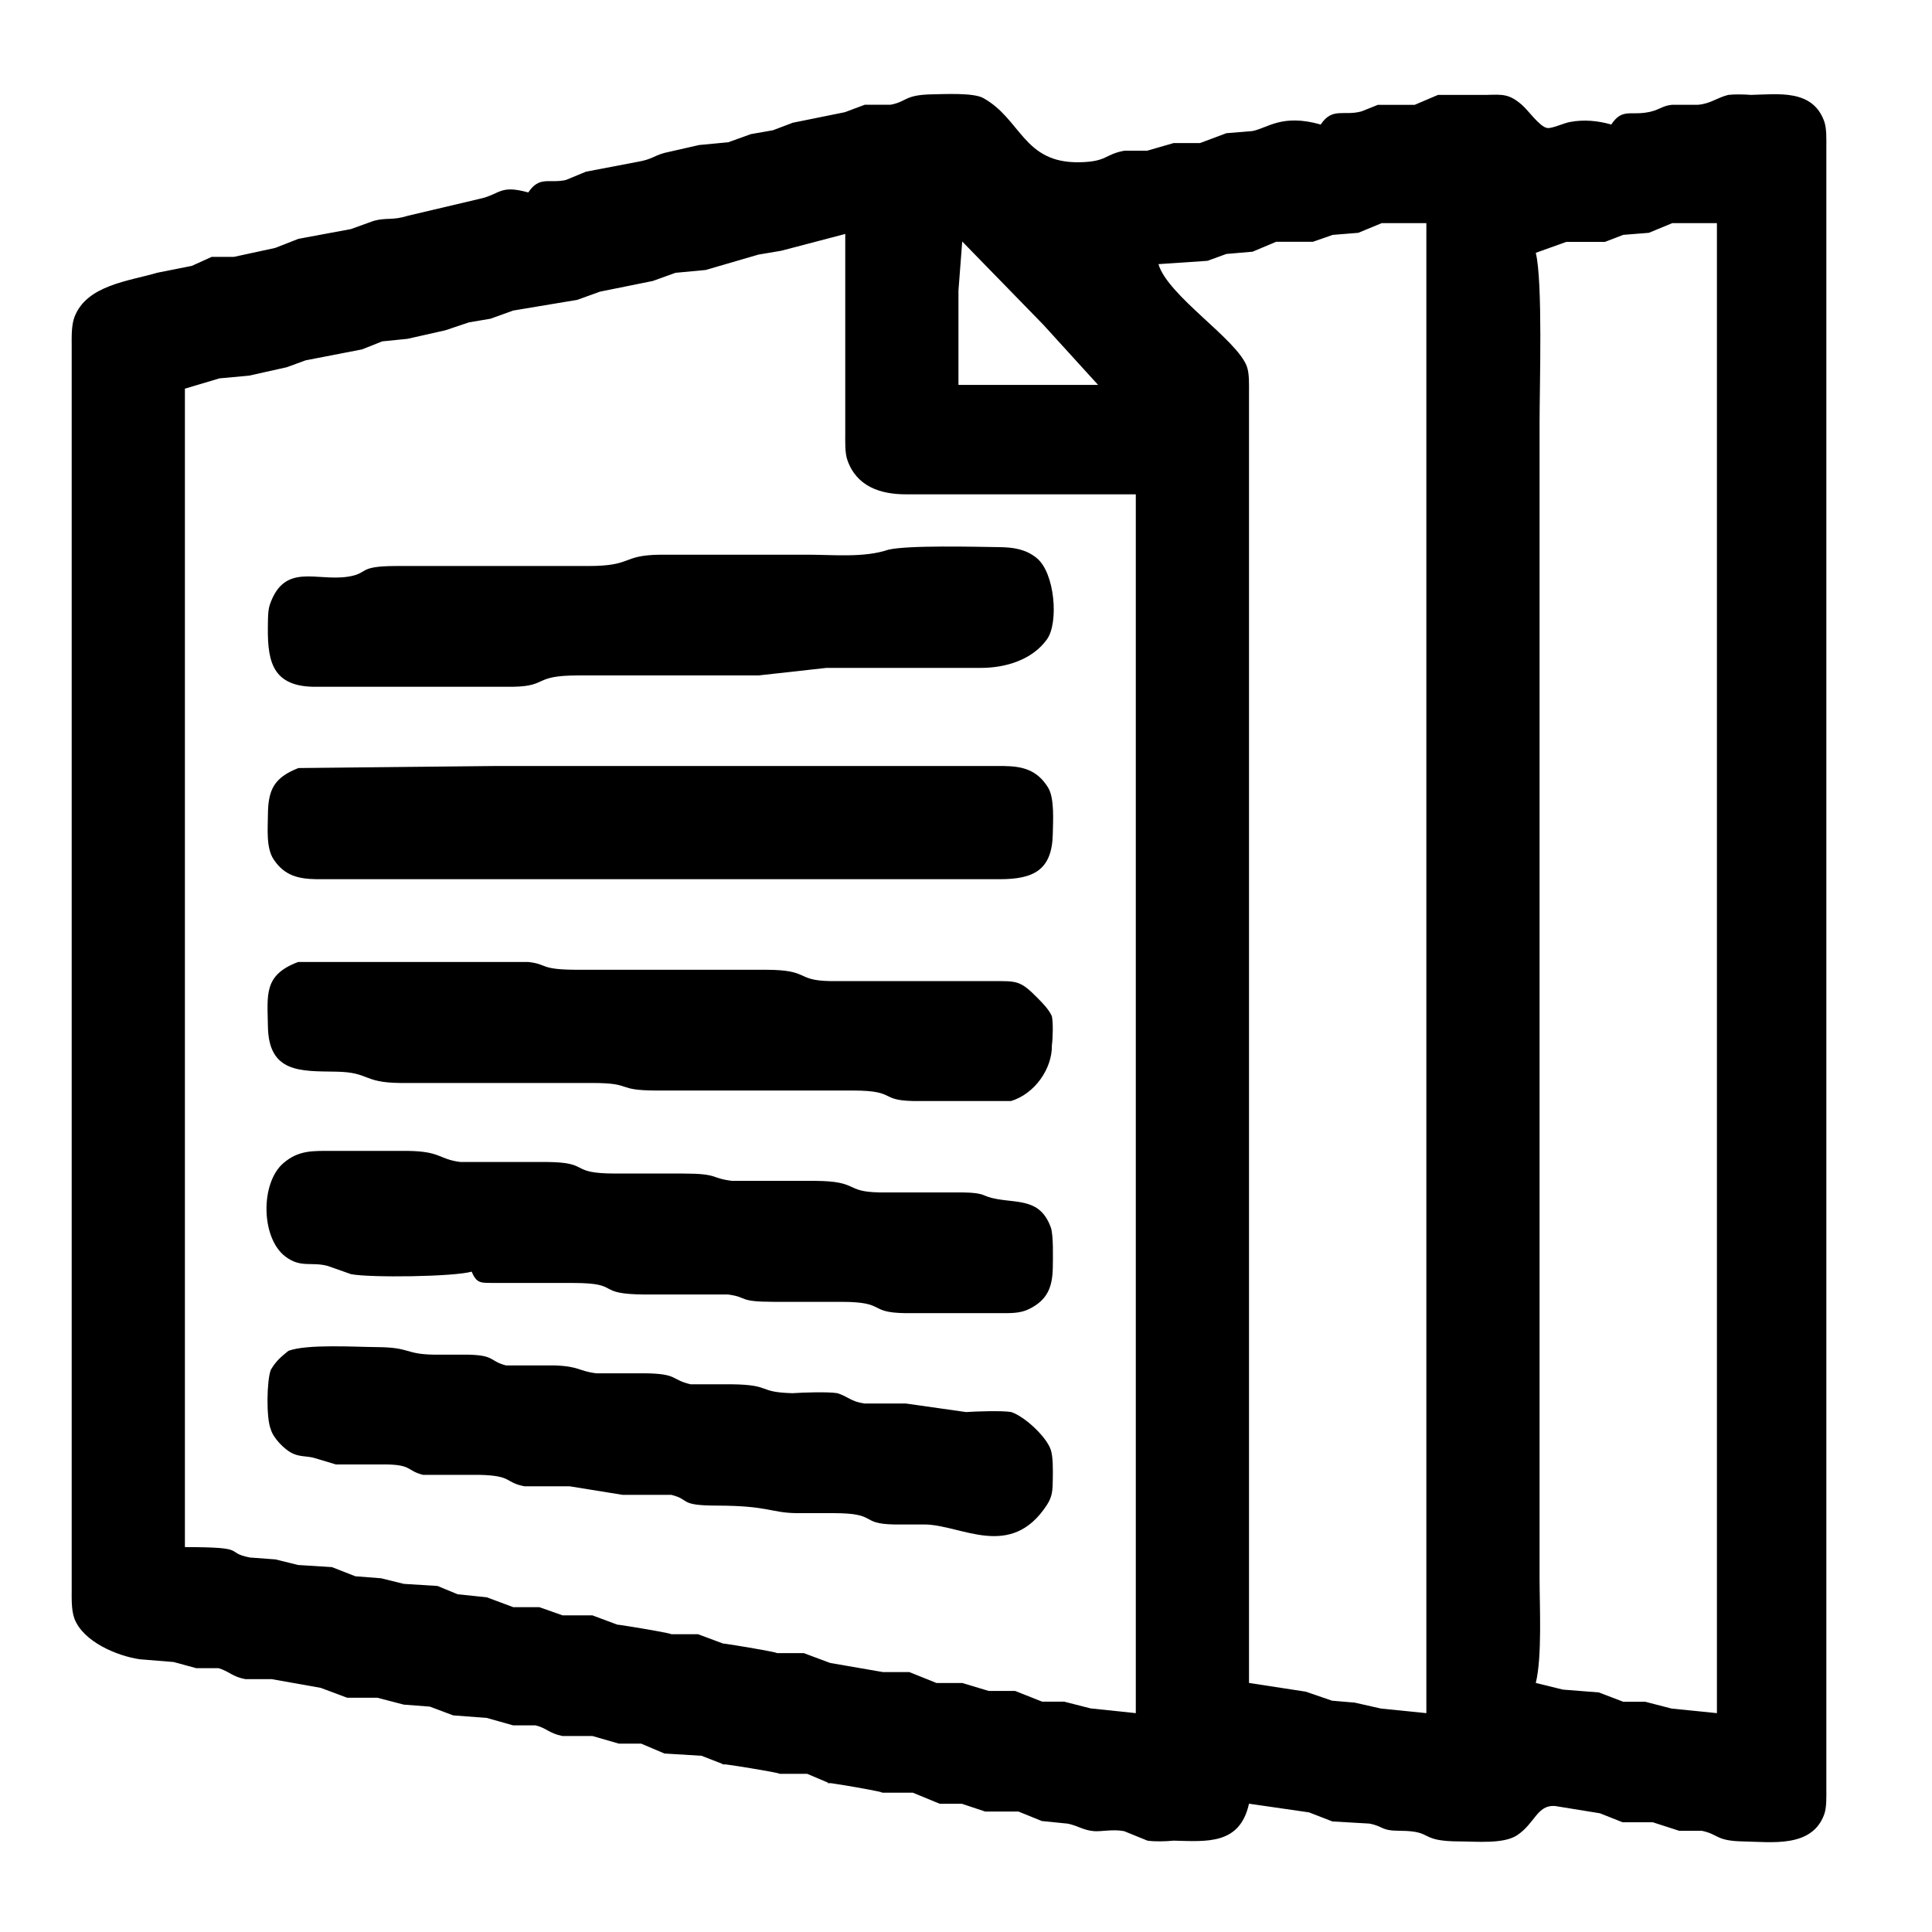 <?xml version="1.0" encoding="UTF-8" standalone="no"?>
<!DOCTYPE svg PUBLIC "-//W3C//DTD SVG 20010904//EN"
              "http://www.w3.org/TR/2001/REC-SVG-20010904/DTD/svg10.dtd">

<svg xmlns="http://www.w3.org/2000/svg"
     width="135.486mm" height="135.486mm"
     viewBox="0 0 512 512">
  <path id="Selection"
        d="M 140.00,51.00
           C 132.28,48.88 132.71,51.51 126.91,52.74
             126.91,52.74 108.00,57.20 108.00,57.20
             104.06,58.46 102.34,57.60 99.00,58.54
             99.00,58.54 93.00,60.71 93.00,60.71
             93.00,60.71 79.09,63.29 79.09,63.29
             79.09,63.29 72.91,65.71 72.91,65.71
             72.91,65.71 61.96,68.08 61.96,68.08
             61.96,68.08 56.09,68.08 56.09,68.08
             56.09,68.08 50.83,70.46 50.83,70.46
             50.83,70.46 41.72,72.27 41.72,72.27
             34.18,74.50 22.97,75.54 19.74,84.00
             18.87,86.28 19.00,89.55 19.00,92.00
             19.00,92.00 19.00,421.00 19.00,421.00
             19.00,423.43 18.87,426.73 19.74,428.99
             22.09,435.08 30.96,438.82 37.00,439.72
             37.00,439.72 46.00,440.45 46.00,440.45
             46.00,440.45 52.00,442.08 52.00,442.08
             52.00,442.08 57.91,442.08 57.91,442.08
             60.83,442.95 61.55,444.36 65.04,444.99
             65.04,444.99 72.00,444.99 72.00,444.99
             72.00,444.99 85.00,447.30 85.00,447.30
             85.00,447.30 92.00,449.92 92.00,449.92
             92.00,449.92 100.00,449.92 100.00,449.92
             100.00,449.92 107.00,451.74 107.00,451.74
             107.00,451.74 113.91,452.27 113.91,452.27
             113.91,452.27 120.09,454.59 120.09,454.59
             120.09,454.59 129.00,455.27 129.00,455.27
             129.00,455.27 136.00,457.24 136.00,457.24
             136.00,457.24 141.91,457.24 141.91,457.24
             144.74,457.88 145.51,459.36 149.04,460.06
             149.04,460.06 157.00,460.06 157.00,460.06
             157.00,460.06 164.00,462.08 164.00,462.08
             164.00,462.08 169.91,462.08 169.91,462.08
             169.91,462.08 176.09,464.70 176.09,464.70
             176.09,464.70 185.91,465.30 185.91,465.30
             185.91,465.30 192.09,467.70 192.09,467.70
             187.17,466.61 210.58,470.39 206.00,470.08
             206.00,470.08 213.91,470.08 213.91,470.08
             213.91,470.08 220.09,472.70 220.09,472.70
             214.45,471.45 238.53,475.51 233.09,475.08
             233.09,475.08 241.91,475.08 241.91,475.08
             241.91,475.08 249.04,478.02 249.04,478.02
             249.04,478.02 254.91,478.02 254.91,478.02
             254.91,478.02 261.09,480.08 261.09,480.08
             261.09,480.08 269.91,480.08 269.91,480.08
             269.91,480.08 276.09,482.59 276.09,482.59
             276.09,482.59 283.00,483.29 283.00,483.29
             285.71,483.85 287.08,485.06 290.00,485.28
             291.89,485.42 295.03,484.70 297.91,485.28
             297.91,485.28 304.09,487.79 304.09,487.79
             306.08,488.08 308.91,488.00 311.00,487.79
             319.83,488.01 328.56,488.95 331.00,478.00
             331.00,478.00 346.91,480.30 346.91,480.30
             346.91,480.30 353.09,482.70 353.09,482.70
             353.09,482.70 362.91,483.27 362.91,483.27
             366.80,484.03 365.83,485.16 371.01,485.18
             380.28,485.22 375.65,487.98 387.00,488.00
             391.27,488.01 398.43,488.71 401.98,486.40
             406.76,483.29 407.31,478.30 412.04,478.60
             412.04,478.60 424.00,480.54 424.00,480.54
             424.00,480.54 430.00,482.92 430.00,482.92
             430.00,482.92 438.00,482.92 438.00,482.92
             438.00,482.92 445.00,485.18 445.00,485.18
             445.00,485.18 451.00,485.18 451.00,485.18
             455.58,486.14 454.61,487.86 462.00,488.00
             469.51,488.13 480.19,489.76 483.44,480.82
             484.11,478.96 484.00,476.00 484.00,474.00
             484.00,474.00 484.00,384.00 484.00,384.00
             484.00,384.00 484.00,39.00 484.00,39.00
             484.00,36.98 484.11,34.04 483.44,32.17
             480.35,23.56 471.23,24.99 464.00,25.15
             462.23,25.00 459.69,24.95 458.00,25.15
             454.92,25.93 453.39,27.46 450.00,27.77
             450.00,27.77 443.09,27.77 443.09,27.77
             440.24,28.04 439.64,29.39 435.96,29.87
             431.71,30.43 429.73,28.92 427.00,33.00
             423.41,31.98 419.75,31.63 416.04,32.33
             414.33,32.65 411.25,34.12 410.04,33.92
             408.01,33.60 405.10,29.32 403.24,27.72
             399.92,24.86 398.16,25.03 394.00,25.15
             394.00,25.15 381.09,25.15 381.09,25.15
             381.09,25.15 374.91,27.78 374.91,27.78
             374.91,27.78 365.17,27.78 365.17,27.78
             365.17,27.78 360.83,29.51 360.83,29.51
             356.09,30.83 353.13,28.32 350.00,33.00
             339.73,30.08 335.93,33.95 331.91,34.73
             331.91,34.73 325.00,35.30 325.00,35.30
             325.00,35.30 318.00,37.92 318.00,37.92
             318.00,37.92 311.00,37.92 311.00,37.92
             311.00,37.92 304.00,39.94 304.00,39.94
             304.00,39.94 298.00,39.94 298.00,39.94
             292.69,40.87 293.51,42.88 286.00,43.00
             271.17,43.23 270.65,31.57 260.57,25.98
             257.97,24.53 250.22,24.95 247.00,25.00
             239.60,25.14 240.47,26.91 236.00,27.76
             236.00,27.76 229.17,27.76 229.17,27.76
             229.17,27.76 223.91,29.73 223.91,29.73
             223.91,29.73 210.09,32.53 210.09,32.53
             210.09,32.53 204.83,34.52 204.83,34.52
             204.83,34.52 199.00,35.54 199.00,35.54
             199.00,35.54 193.00,37.70 193.00,37.70
             193.00,37.70 185.28,38.43 185.28,38.43
             185.28,38.43 176.00,40.54 176.00,40.54
             173.07,41.39 172.80,42.22 169.00,42.88
             169.00,42.88 155.28,45.50 155.28,45.50
             155.28,45.50 149.96,47.70 149.96,47.70
             145.51,48.69 142.99,46.53 140.00,51.00 Z
           M 378.00,59.13
           C 378.00,59.13 378.00,454.00 378.00,454.00
             378.00,454.00 366.00,452.79 366.00,452.79
             366.00,452.79 359.00,451.21 359.00,451.21
             359.00,451.21 353.00,450.70 353.00,450.70
             353.00,450.70 346.00,448.30 346.00,448.30
             346.00,448.30 331.00,446.00 331.00,446.00
             331.00,446.00 331.00,104.00 331.00,104.00
             331.00,101.95 331.12,98.99 330.42,97.09
             327.76,89.89 309.52,78.45 307.00,70.00
             307.00,70.00 320.00,69.12 320.00,69.12
             320.00,69.12 325.00,67.30 325.00,67.30
             325.00,67.30 331.96,66.70 331.96,66.70
             331.96,66.70 338.17,64.08 338.17,64.08
             338.17,64.08 347.91,64.08 347.91,64.08
             347.91,64.08 353.17,62.25 353.17,62.25
             353.17,62.25 359.96,61.70 359.96,61.70
             359.96,61.70 366.17,59.13 366.17,59.13
             366.17,59.13 378.00,59.13 378.00,59.13 Z
           M 455.00,59.13
           C 455.00,59.13 455.00,454.00 455.00,454.00
             455.00,454.00 443.00,452.79 443.00,452.79
             443.00,452.79 436.00,450.98 436.00,450.98
             436.00,450.98 430.17,450.98 430.17,450.98
             430.17,450.98 423.70,448.51 423.70,448.51
             423.70,448.51 414.17,447.76 414.17,447.76
             414.17,447.76 407.00,446.00 407.00,446.00
             408.71,438.96 408.00,425.76 408.00,418.00
             408.00,418.00 408.00,367.00 408.00,367.00
             408.00,367.00 408.00,202.00 408.00,202.00
             408.00,202.00 408.00,112.00 408.00,112.00
             408.00,102.26 408.88,74.73 407.00,67.00
             407.00,67.00 415.09,64.10 415.09,64.10
             415.09,64.10 425.33,64.10 425.33,64.10
             425.33,64.10 430.17,62.24 430.17,62.24
             430.17,62.24 436.96,61.70 436.96,61.70
             436.96,61.70 443.17,59.13 443.17,59.13
             443.17,59.13 455.00,59.13 455.00,59.13 Z
           M 224.00,62.00
           C 224.00,62.00 224.00,115.00 224.00,115.00
             224.00,117.06 223.89,119.99 224.56,121.91
             227.02,128.97 233.36,130.99 240.00,131.00
             240.00,131.00 301.00,131.00 301.00,131.00
             301.00,131.00 301.00,454.00 301.00,454.00
             301.00,454.00 289.00,452.74 289.00,452.74
             289.00,452.74 282.00,450.95 282.00,450.95
             282.00,450.95 276.17,450.95 276.17,450.95
             276.17,450.95 268.99,448.11 268.99,448.11
             268.99,448.11 262.00,448.11 262.00,448.11
             262.00,448.11 255.00,446.01 255.00,446.01
             255.00,446.01 248.17,446.01 248.17,446.01
             248.17,446.01 240.99,443.12 240.99,443.12
             240.99,443.12 234.00,443.12 234.00,443.12
             234.00,443.12 220.00,440.70 220.00,440.70
             220.00,440.70 213.00,438.09 213.00,438.09
             213.00,438.09 205.09,438.09 205.09,438.09
             210.60,438.52 186.56,434.58 192.00,435.70
             192.00,435.70 185.00,433.09 185.00,433.09
             185.00,433.09 177.09,433.09 177.09,433.09
             182.60,433.52 158.56,429.58 164.00,430.70
             164.00,430.70 157.00,428.09 157.00,428.09
             157.00,428.09 149.09,428.09 149.09,428.09
             149.09,428.09 142.91,425.91 142.91,425.91
             142.91,425.91 136.00,425.91 136.00,425.91
             136.00,425.91 129.00,423.30 129.00,423.30
             129.00,423.30 121.28,422.50 121.28,422.50
             121.28,422.50 115.96,420.30 115.96,420.30
             115.96,420.30 107.00,419.74 107.00,419.74
             107.00,419.74 101.00,418.26 101.00,418.26
             101.00,418.26 94.17,417.73 94.17,417.73
             94.17,417.73 87.96,415.30 87.96,415.30
             87.96,415.30 79.00,414.74 79.00,414.74
             79.00,414.74 73.00,413.26 73.00,413.26
             73.00,413.26 66.17,412.75 66.17,412.75
             59.12,411.32 66.36,410.00 49.00,410.00
             49.00,410.00 49.00,103.00 49.00,103.00
             49.00,103.00 58.17,100.27 58.17,100.27
             58.17,100.27 66.00,99.55 66.00,99.55
             66.00,99.55 76.00,97.32 76.00,97.32
             76.00,97.32 81.00,95.49 81.00,95.49
             81.00,95.49 95.96,92.59 95.96,92.59
             95.96,92.59 101.28,90.47 101.28,90.47
             101.28,90.47 108.00,89.79 108.00,89.79
             108.00,89.79 117.99,87.54 117.99,87.54
             117.99,87.54 124.28,85.43 124.28,85.43
             124.28,85.43 130.00,84.46 130.00,84.46
             130.00,84.46 136.00,82.30 136.00,82.30
             136.00,82.30 153.00,79.46 153.00,79.46
             153.00,79.46 159.00,77.29 159.00,77.29
             159.00,77.29 173.00,74.46 173.00,74.46
             173.00,74.46 179.00,72.30 179.00,72.30
             179.00,72.30 187.00,71.55 187.00,71.55
             187.00,71.55 201.00,67.47 201.00,67.47
             201.00,67.47 207.00,66.46 207.00,66.46
             207.00,66.46 224.00,62.00 224.00,62.00 Z
           M 255.00,64.00
           C 255.00,64.00 276.45,86.01 276.45,86.01
             276.45,86.01 291.00,102.00 291.00,102.00
             291.00,102.00 254.00,102.00 254.00,102.00
             254.00,102.00 254.00,77.00 254.00,77.00
             254.00,77.00 255.00,64.00 255.00,64.00 Z
           M 235.42,145.68
           C 229.00,147.86 220.82,147.00 214.00,147.00
             214.00,147.00 175.00,147.00 175.00,147.00
             164.55,147.13 167.91,149.98 156.00,150.00
             156.00,150.00 105.00,150.00 105.00,150.00
             94.34,150.02 98.04,151.99 91.99,152.86
             83.77,154.03 75.47,149.19 71.59,160.00
             71.02,161.60 71.04,163.32 71.00,165.00
             70.84,174.21 71.47,181.79 83.00,182.00
             83.00,182.00 136.00,182.00 136.00,182.00
             145.29,181.83 141.24,179.02 153.00,179.00
             153.00,179.00 201.00,179.00 201.00,179.00
             201.00,179.00 219.00,177.00 219.00,177.00
             219.00,177.00 260.00,177.00 260.00,177.00
             266.39,176.99 273.52,174.94 277.47,169.41
             280.60,165.01 279.57,151.81 274.74,147.89
             271.84,145.53 268.59,145.06 265.00,145.00
             258.65,144.91 240.61,144.44 235.42,145.68 Z
           M 79.09,203.54
           C 72.56,206.09 71.04,209.35 71.00,216.00
             70.98,219.67 70.47,224.72 72.56,227.82
             75.47,232.13 79.17,232.93 84.00,233.00
             84.00,233.00 116.00,233.00 116.00,233.00
             116.00,233.00 265.00,233.00 265.00,233.00
             273.73,232.98 278.82,230.73 279.00,221.00
             279.06,217.61 279.50,211.50 277.73,208.67
             274.84,204.05 271.08,203.07 266.00,203.00
             266.00,203.00 234.00,203.00 234.00,203.00
             234.00,203.00 131.00,203.00 131.00,203.00
             131.00,203.00 79.09,203.54 79.09,203.54 Z
           M 79.01,254.94
           C 69.79,258.40 70.88,263.65 71.00,272.00
             71.19,284.37 79.64,283.85 89.00,284.00
             98.12,284.15 95.91,286.87 106.00,287.00
             106.00,287.00 157.00,287.00 157.00,287.00
             168.09,287.02 162.89,288.98 174.00,289.00
             174.00,289.00 226.00,289.00 226.00,289.00
             238.52,289.02 232.20,291.94 244.00,291.79
             244.00,291.79 267.91,291.79 267.91,291.79
             274.21,289.90 278.88,283.20 278.76,277.00
             279.03,275.03 279.12,271.07 278.76,269.30
             277.87,267.41 276.48,266.03 275.11,264.63
             270.36,259.77 269.56,260.01 263.00,260.00
             263.00,260.00 220.00,260.00 220.00,260.00
             210.71,259.83 214.76,257.02 203.00,257.00
             203.00,257.00 153.00,257.00 153.00,257.00
             142.79,256.98 145.28,255.50 140.00,254.94
             140.00,254.94 132.00,254.94 132.00,254.94
             132.00,254.94 79.01,254.94 79.01,254.94 Z
           M 125.00,337.00
           C 126.38,340.32 127.58,339.93 131.00,340.00
             131.00,340.00 152.00,340.00 152.00,340.00
             165.06,340.03 157.33,342.98 171.00,343.06
             171.00,343.06 192.96,343.06 192.96,343.06
             198.45,343.79 195.32,344.98 205.00,345.00
             205.00,345.00 223.00,345.00 223.00,345.00
             235.14,345.02 229.80,347.86 240.00,348.00
             240.00,348.00 265.00,348.00 265.00,348.00
             267.64,347.99 270.28,348.12 272.71,346.91
             277.59,344.51 278.90,341.10 279.00,336.00
             279.04,333.63 279.20,327.26 278.48,325.29
             275.74,317.76 270.16,318.84 264.09,317.74
             259.86,316.97 261.48,316.10 255.00,316.00
             255.00,316.00 233.00,316.00 233.00,316.00
             223.71,315.83 227.76,313.02 216.00,312.94
             216.00,312.94 194.00,312.94 194.00,312.94
             188.10,312.21 190.63,311.02 181.00,311.00
             181.00,311.00 163.00,311.00 163.00,311.00
             150.48,310.98 156.80,308.06 145.00,307.94
             145.00,307.94 122.00,307.94 122.00,307.94
             116.15,307.19 116.93,305.11 108.00,305.00
             108.00,305.00 88.00,305.00 88.00,305.00
             82.98,305.01 79.13,304.74 75.06,308.28
             68.98,313.55 69.14,328.03 75.59,332.97
             79.70,336.11 82.48,334.31 86.83,335.48
             86.83,335.48 93.04,337.67 93.04,337.67
             98.13,338.64 120.18,338.37 125.00,337.00 Z
           M 76.43,357.99
           C 74.50,359.56 73.14,360.67 71.78,363.00
             70.68,365.75 70.51,375.93 71.78,378.82
             72.35,380.99 75.27,384.03 77.32,385.07
             79.30,386.07 80.97,385.84 83.00,386.29
             83.00,386.29 89.00,388.09 89.00,388.09
             89.00,388.09 102.00,388.09 102.00,388.09
             109.26,388.14 107.68,389.72 112.09,390.85
             112.09,390.85 127.00,390.85 127.00,390.85
             136.04,391.06 133.56,392.85 139.04,393.89
             139.04,393.89 151.00,393.89 151.00,393.89
             151.00,393.89 165.00,396.15 165.00,396.15
             165.00,396.15 177.91,396.15 177.91,396.15
             183.13,397.46 179.74,398.98 190.00,399.00
             203.71,399.03 204.15,400.88 211.00,401.00
             211.00,401.00 221.00,401.00 221.00,401.00
             232.89,401.02 227.63,403.83 237.00,404.00
             237.00,404.00 245.00,404.00 245.00,404.00
             254.74,404.06 267.81,413.60 277.44,398.83
             278.98,396.46 278.95,394.71 279.00,392.00
             279.03,389.84 279.13,385.99 278.41,384.04
             277.12,380.58 271.56,375.41 268.00,374.21
             265.68,373.79 258.79,374.02 256.00,374.21
             256.00,374.21 240.00,371.94 240.00,371.94
             240.00,371.94 229.04,371.94 229.04,371.94
             225.47,371.41 224.79,370.12 221.91,369.21
             219.41,368.79 212.92,369.02 210.00,369.21
             200.50,368.94 204.77,367.02 194.00,366.85
             194.00,366.85 183.00,366.85 183.00,366.85
             177.75,365.62 179.76,364.06 171.00,363.94
             171.00,363.94 158.00,363.94 158.00,363.94
             153.24,363.34 153.67,362.11 147.00,361.85
             147.00,361.85 134.09,361.85 134.09,361.85
             129.68,360.72 131.26,359.14 124.00,359.00
             124.00,359.00 115.00,359.00 115.00,359.00
             107.26,358.87 108.81,357.06 100.00,357.00
             94.15,356.96 81.36,356.14 76.43,357.99 Z" />
</svg>
